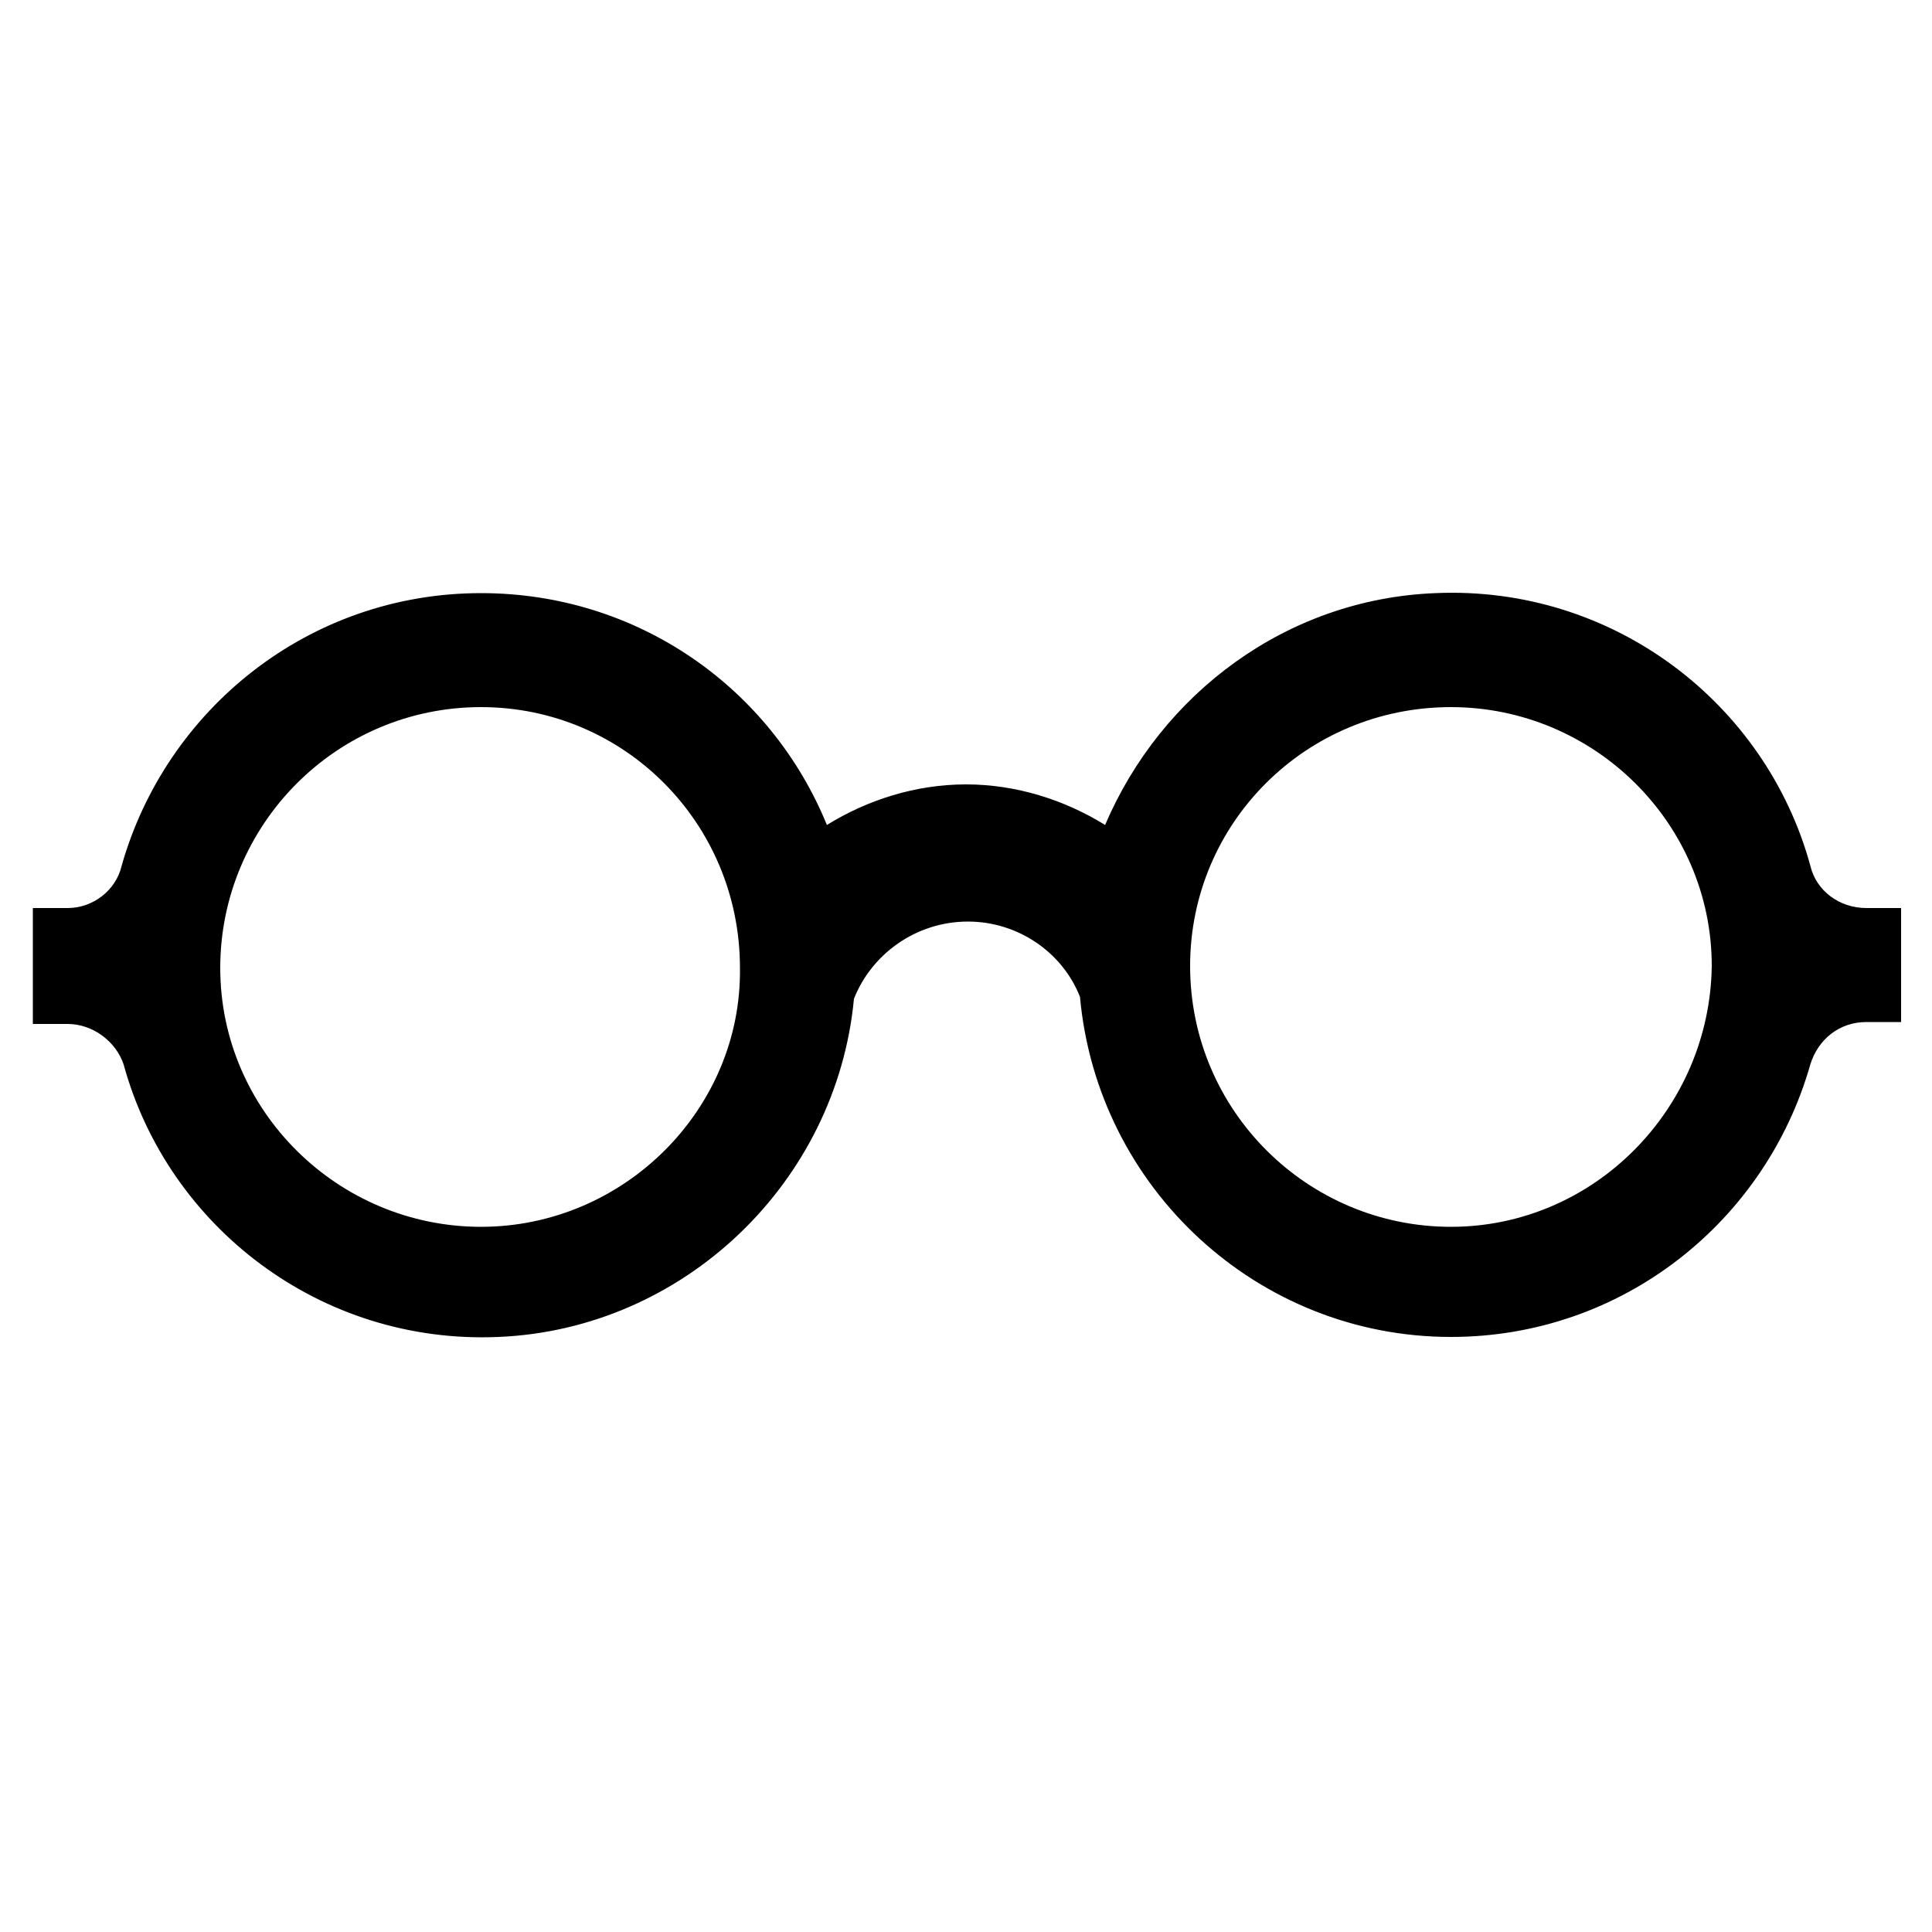 <svg height='300px' width='300px'  fill="#000000" xmlns="http://www.w3.org/2000/svg" xmlns:xlink="http://www.w3.org/1999/xlink" version="1.1" x="0px" y="0px" viewBox="0 0 100 100" enable-background="new 0 0 100 100" xml:space="preserve"><path d="M93.7,44.8c-2.3-8.4-10.2-14.5-19.4-14.1c-7.7,0.3-14.2,5.2-17.1,12c-2.1-1.3-4.6-2.1-7.2-2.1c-2.6,0-5.1,0.8-7.2,2.1  c-2.9-7.1-9.8-12-17.9-12c-8.9,0-16.3,6-18.6,14.1C6,46.1,4.8,47,3.5,47H1.7V53h1.8c1.3,0,2.5,0.9,2.9,2.1  c2.3,8.4,10.2,14.5,19.4,14.1c9.6-0.4,17.5-8,18.4-17.5c0.9-2.3,3.2-4,5.9-4c2.6,0,4.9,1.6,5.8,3.9c0.9,9.9,9.2,17.6,19.2,17.6  c8.9,0,16.3-6,18.6-14.1c0.4-1.3,1.5-2.2,2.9-2.2h1.8V47h-1.8C95.2,47,94,46.1,93.7,44.8z M24.9,63.5c-7.4,0-13.5-6-13.5-13.4  c0-7.4,6-13.5,13.5-13.5c7.4,0,13.4,6,13.4,13.5C38.4,57.4,32.3,63.5,24.9,63.5z M75.1,63.5c-7.4,0-13.5-6-13.5-13.5  c0-7.4,6-13.4,13.5-13.4c7.4,0,13.5,6,13.5,13.4C88.5,57.4,82.5,63.5,75.1,63.5z"></path></svg>